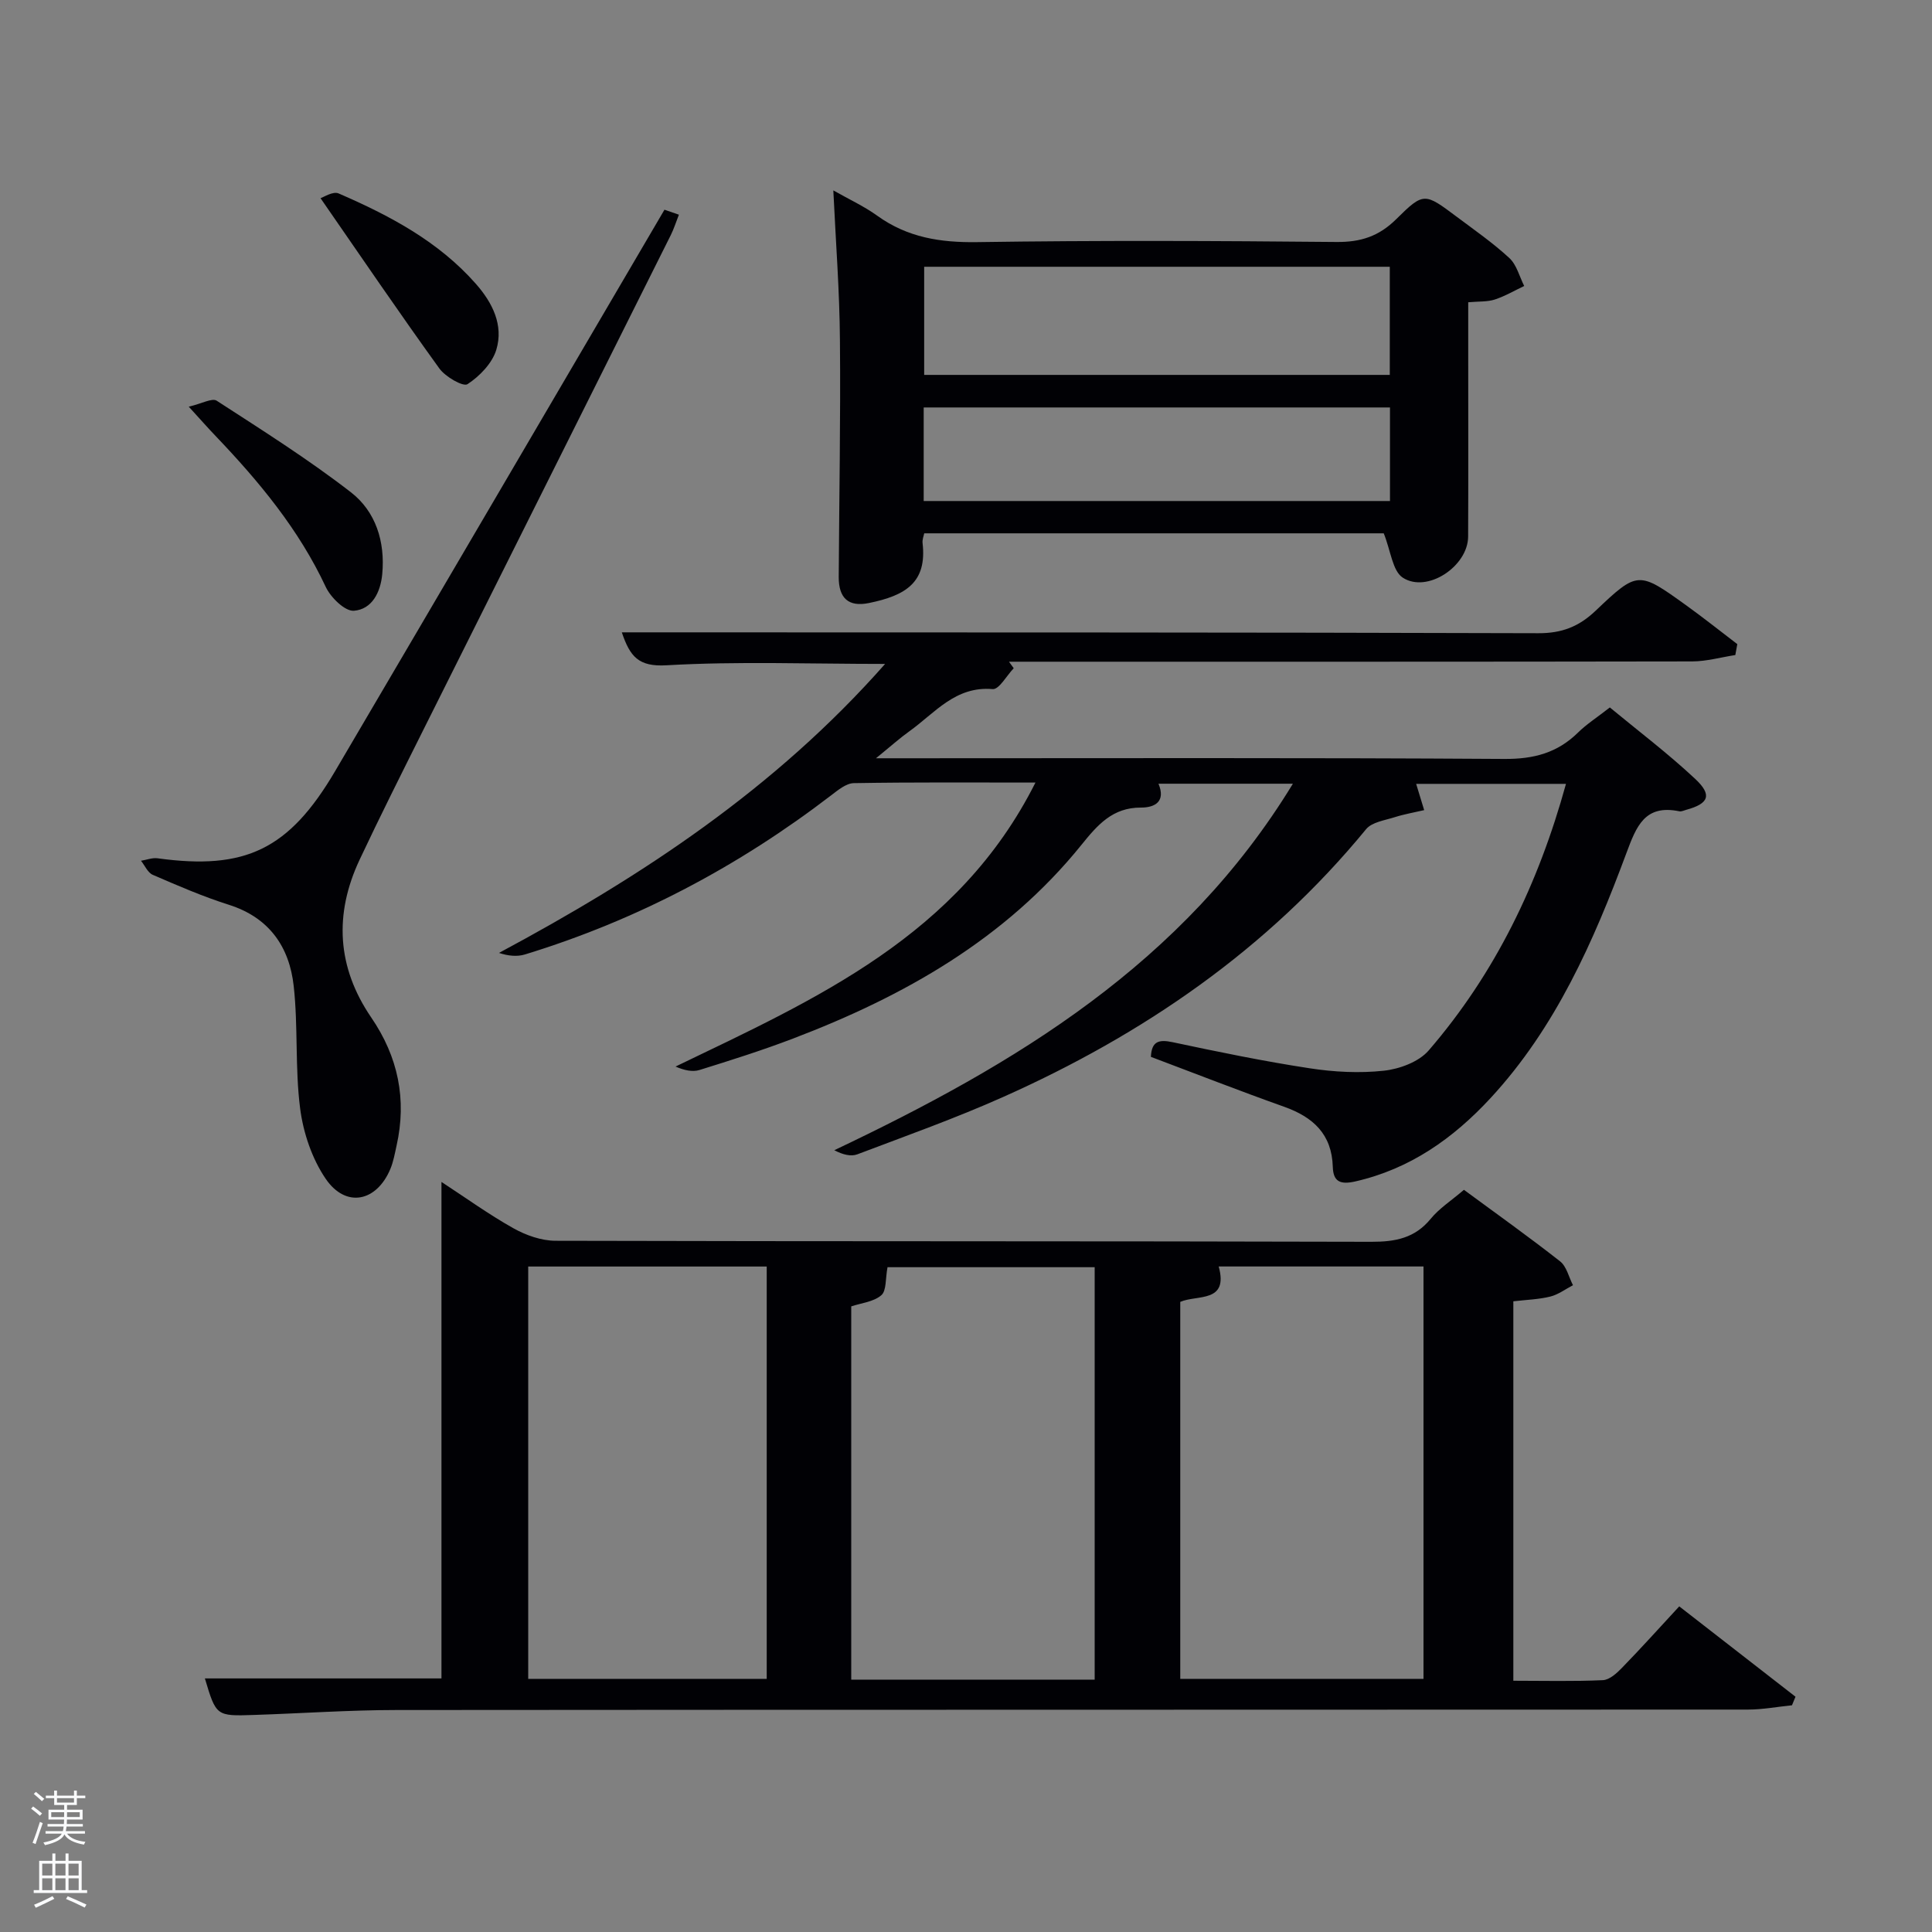 <svg enable-background="new 0 0 400 400" viewBox="0 0 400 400" xmlns="http://www.w3.org/2000/svg"><rect x="0" y="0" width="400" height="400" fill="#808080" stroke="none"/><path d="m6.44 374.46.42-.45c.65.47 1.27.95 1.85 1.44l-.45.49c-.65-.56-1.25-1.06-1.82-1.48m.93 7.33-.63-.26c.55-1.36 1.05-2.8 1.52-4.33.19.1.38.19.59.27-.46 1.29-.95 2.73-1.48 4.32m-.38-10.38.44-.42c.43.34 1.01.82 1.74 1.44l-.49.49c-.53-.51-1.09-1.01-1.69-1.51m2.5.35h1.72v-1.04h.59v1.04h3.52v-1.04h.59v1.04h1.75v.53h-1.75v1.42h-2.03v.97h3.22v2.03h-3.24c0 .35-.01.66-.03.93h3.32v.53h-3.37c-.03.27-.08.58-.15.94h3.96v.53h-3.71c.67.92 1.93 1.48 3.79 1.68-.13.24-.23.44-.29.59-2.13-.38-3.48-1.08-4.04-2.12-.43.97-1.77 1.72-4.03 2.23-.09-.19-.2-.37-.33-.55 2.1-.42 3.37-1.03 3.81-1.83h-3.36v-.53h3.58c.08-.29.13-.61.16-.94h-3.33v-.53h3.39c.02-.27.04-.58.04-.93h-3.23v-2.03h3.25v-.97h-2.07v-1.42h-1.73zm1.12 3.44v1h2.65c.01-.3.02-.44.02-.4v-.25-.35zm1.19-2h3.52v-.91h-3.52zm4.71 2h-2.63v.59c0 .15-.01.28-.01.4h2.64z" fill="#fafbfc"/><path d="m13.56 383.74h.63v1.52h2.72v6.07h1.13v.6h-11.06v-.6h1.13v-6.07h2.73v-1.52h.63v1.52h2.1v-1.52zm-2.69 8.83.38.56c-1.24.63-2.53 1.25-3.85 1.85-.1-.21-.21-.42-.34-.63 1.36-.55 2.63-1.15 3.81-1.78m-2.13-4.27h2.1v-2.45h-2.1zm0 3.04h2.1v-2.46h-2.1zm2.72-3.04h2.1v-2.45h-2.1zm0 3.04h2.1v-2.46h-2.1zm6.07 3.6c-1.41-.71-2.7-1.3-3.86-1.78l.35-.56c1.45.62 2.75 1.19 3.88 1.72zm-1.25-9.09h-2.1v2.45h2.1zm-2.09 5.49h2.1v-2.46h-2.1z" fill="#fafbfc"/><g fill="#010105"><path d="m42.42 347.5h48.98c0-34 0-68.05 0-102.79 4.97 3.24 9.77 6.71 14.9 9.59 2.6 1.46 5.8 2.58 8.73 2.59 56.3.15 112.61.05 168.91.21 4.98.01 9-.76 12.29-4.78 1.75-2.14 4.21-3.71 6.86-5.98 6.66 4.9 13.4 9.7 19.9 14.8 1.36 1.06 1.81 3.27 2.68 4.95-1.56.81-3.04 1.94-4.7 2.35-2.38.59-4.88.66-7.65.98v78.56c6.29 0 12.42.16 18.53-.12 1.37-.06 2.88-1.43 3.96-2.55 3.94-4.05 7.72-8.25 11.86-12.73 8.13 6.32 16.1 12.51 24.07 18.71-.24.59-.49 1.18-.73 1.77-3.04.31-6.08.89-9.12.89-93.28.05-186.57.01-279.85.09-9.8.01-19.6.7-29.41 1.02-7.88.27-7.88.23-10.21-7.56zm184.22.25c0-28.74 0-57.12 0-85.39-14.88 0-29.4 0-42.89 0-.45 2.36-.19 4.87-1.29 5.81-1.59 1.37-4.16 1.61-6.22 2.3v77.28zm17.72-78.21v78.05h50.36c0-28.66 0-56.92 0-85.38-14.21 0-28.15 0-42.4 0 2.09 7.61-4.45 5.8-7.96 7.33zm-135-7.32v85.37h49.38c0-28.66 0-56.91 0-85.37-16.53 0-32.79 0-49.38 0z"/><path d="m359.28 135.62c-2.98.46-5.95 1.31-8.93 1.32-45.33.08-90.65.06-135.98.06-1.82 0-3.64 0-5.47 0 .33.45.65.9.98 1.35-1.46 1.52-3.04 4.44-4.36 4.32-7.73-.66-11.97 4.96-17.24 8.73-1.99 1.42-3.81 3.06-6.92 5.59h6.62c41.16 0 82.32-.13 123.48.14 6.09.04 10.97-1.25 15.25-5.46 1.77-1.74 3.9-3.1 6.59-5.2 5.83 4.82 12.03 9.51 17.67 14.79 3.59 3.35 2.81 5.13-1.84 6.4-.48.13-1 .4-1.44.31-7.16-1.47-8.89 3.09-10.97 8.68-6.8 18.28-14.63 36.11-28.13 50.71-7.72 8.34-16.66 14.67-28.02 17.25-3.14.71-4.54-.01-4.63-3.03-.2-6.77-4.07-10.3-10.08-12.44-9.22-3.28-18.34-6.85-27.58-10.33.15-3.2 1.6-3.65 4.48-3.04 9.41 2 18.85 3.95 28.35 5.4 5.05.78 10.33 1.06 15.39.51 3.25-.35 7.23-1.82 9.28-4.18 13.79-15.97 22.74-34.54 28.44-55.21-10.66 0-20.9 0-31.02 0 .53 1.74 1.09 3.59 1.66 5.44-2.05.48-4.13.83-6.13 1.47-2.04.65-4.69 1.01-5.89 2.47-20.41 24.86-46.12 42.51-75.22 55.48-9.84 4.39-20.03 8.02-30.12 11.84-1.33.5-3.02.07-4.77-.85 37.55-17.83 72.24-38.61 94.95-75.88-9.9 0-18.79 0-27.83 0 1.56 3.72-.77 4.95-3.64 4.94-5.86-.02-8.98 3.59-12.3 7.71-15.75 19.52-36.76 31.37-59.76 40.13-6.34 2.42-12.83 4.47-19.32 6.49-1.45.45-3.17.07-4.97-.71 29.08-14.01 58.56-27.03 74.52-58.8-13.11 0-25.37-.09-37.61.12-1.58.03-3.27 1.44-4.67 2.51-19.2 14.72-40.26 25.88-63.42 32.96-1.64.5-3.5.3-5.37-.32 29.64-15.88 57.14-33.99 79.94-59.83-15.77 0-30.55-.57-45.25.28-5.81.34-7.56-1.8-9.26-6.82h6.27c61.16.02 122.32-.01 183.47.18 4.86.02 8.4-1.35 11.86-4.64 8.76-8.33 8.9-8.23 18.83-1.09 3.57 2.57 7.02 5.32 10.52 7.99-.13.76-.27 1.51-.41 2.26z"/><path d="m172.53 39.42c3.14 1.79 6.33 3.25 9.12 5.26 6.23 4.48 13.01 5.56 20.61 5.45 24.81-.37 49.62-.27 74.43-.03 5.02.05 8.8-1.17 12.4-4.74 5.66-5.62 5.89-5.43 12.43-.54 3.73 2.79 7.58 5.47 10.98 8.61 1.51 1.4 2.08 3.82 3.07 5.78-2.03.96-3.99 2.12-6.11 2.81-1.52.49-3.24.36-5.48.56v11.55c0 12.32.04 24.65-.02 36.97-.03 6.15-8.49 11.79-13.54 8.49-2.12-1.39-2.46-5.5-3.93-9.17-30.72 0-62.74 0-95.14 0-.1.52-.43 1.3-.34 2.03.94 8.16-3.52 10.86-11.15 12.41-4.21.85-6.23-1.04-6.21-5.4.09-16.32.4-32.63.25-48.95-.07-10.11-.85-20.2-1.37-31.09zm18.81 15.81v22.39h96.4c0-7.64 0-14.9 0-22.39-32.16 0-64.07 0-96.4 0zm96.44 29.13c-32.47 0-64.5 0-96.54 0v19.37h96.54c0-6.53 0-12.79 0-19.37z"/><path d="m137.57 43.42c.15.05 1.38.48 2.99 1.03-.61 1.55-1.04 2.94-1.68 4.22-17.07 34.17-34.18 68.33-51.26 102.5-4.45 8.91-8.93 17.82-13.17 26.83-5.3 11.28-4.69 22.26 2.41 32.66 5.56 8.13 7.4 16.94 5.24 26.56-.36 1.62-.65 3.29-1.28 4.8-2.86 6.83-9.22 8.13-13.38 2.05-2.84-4.16-4.65-9.53-5.3-14.57-1.08-8.36-.4-16.95-1.33-25.34-.89-8.11-5.06-14.19-13.44-16.84-5.37-1.7-10.57-3.96-15.75-6.2-1.03-.45-1.63-1.91-2.43-2.91 1.15-.18 2.33-.66 3.44-.51 18.15 2.5 27.2-1.82 36.72-17.99 22.65-38.51 45.22-77.07 68.22-116.29z"/><path d="m39.08 84.2c2.73-.64 4.84-1.85 5.78-1.24 9.41 6.1 18.93 12.1 27.78 18.95 5.14 3.98 7.13 10.21 6.5 16.95-.36 3.83-2.15 7.29-5.86 7.59-1.85.15-4.82-2.75-5.84-4.94-5.58-11.93-13.81-21.82-22.78-31.22-1.49-1.55-2.91-3.17-5.58-6.09z"/><path d="m66.36 41.03c.61-.18 2.57-1.49 3.75-.98 10.54 4.57 20.65 9.9 28.41 18.71 3.44 3.9 5.77 8.55 4.24 13.64-.84 2.8-3.45 5.49-5.97 7.14-.9.59-4.59-1.53-5.83-3.26-8.21-11.37-16.09-22.96-24.6-35.25z"/></g></svg>